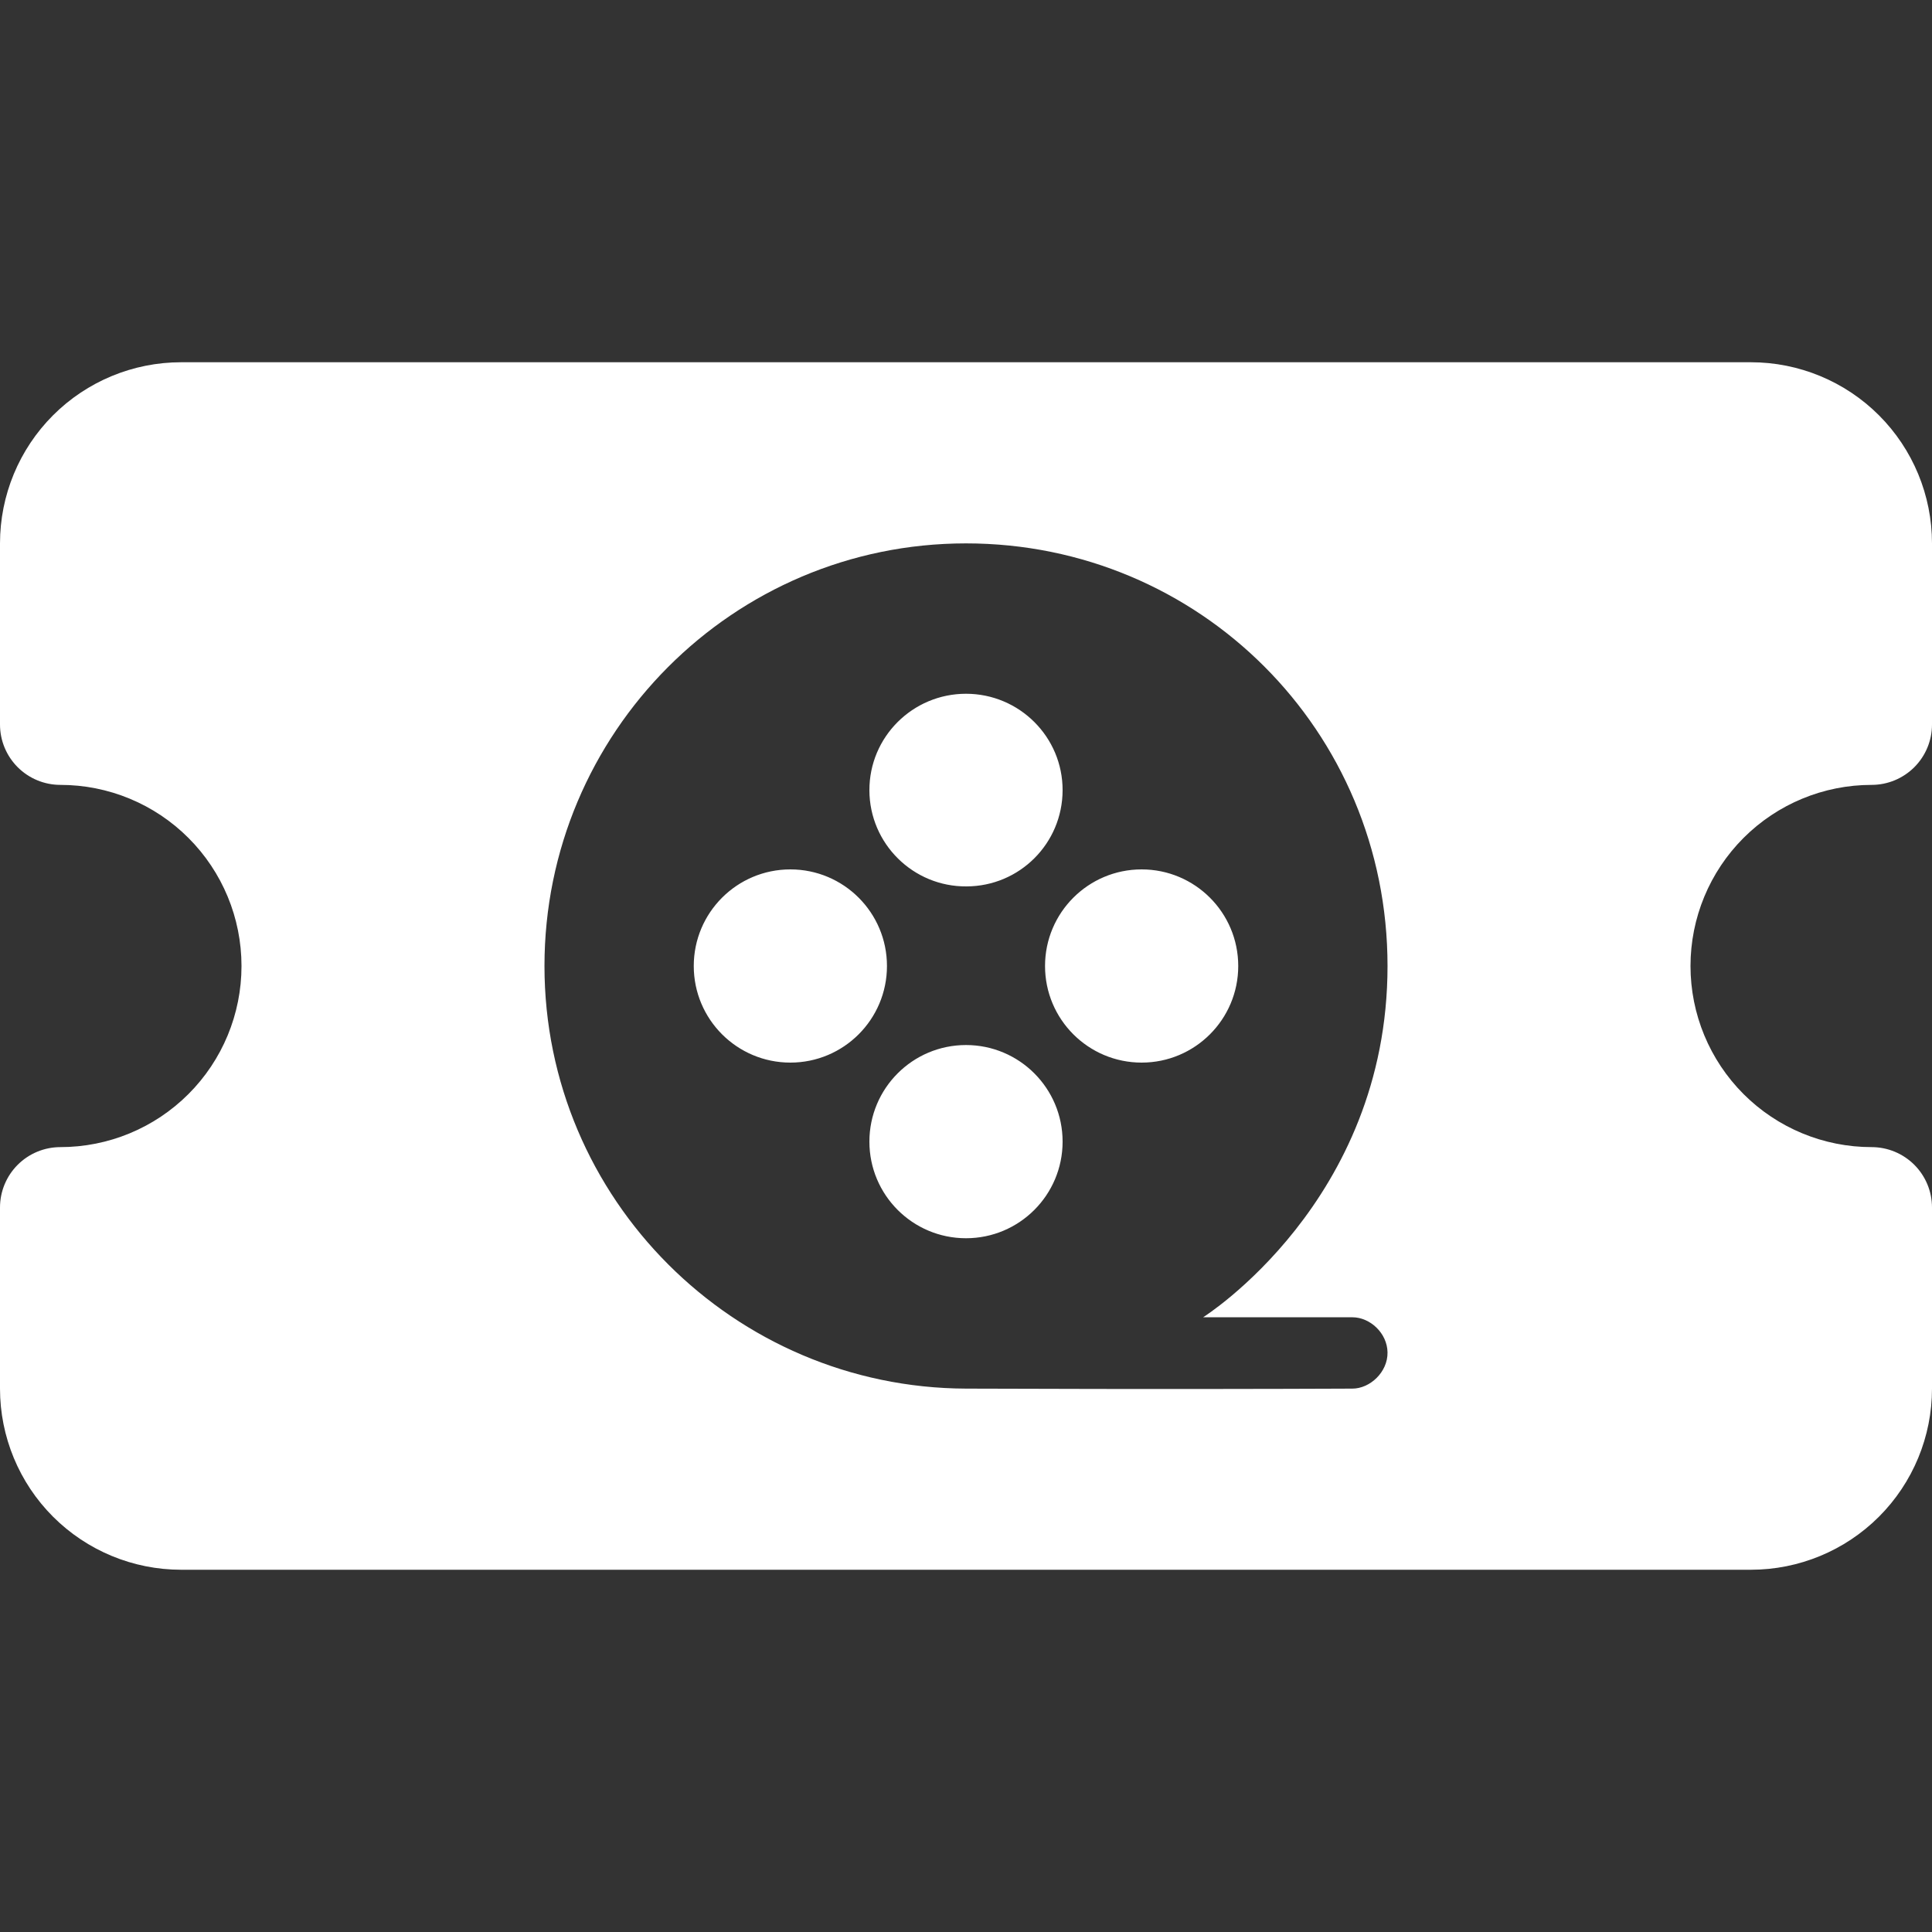<svg width="110" height="110" viewBox="0 0 110 110" fill="none" xmlns="http://www.w3.org/2000/svg">
<rect x="0" y="0" width="110" height="110" fill="#333333" stroke="none"/>
<g clip-path="url(#clip0_14_121)">
<path fill-rule="evenodd" clip-rule="evenodd" d="M3.02 23.645C4.954 21.712 7.577 20.625 10.312 20.625H99.688C102.423 20.625 105.046 21.712 106.98 23.645C108.914 25.579 110 28.203 110 30.938V41.25C110 42.162 109.638 43.036 108.993 43.681C108.349 44.325 107.474 44.688 106.562 44.688C103.827 44.688 101.204 45.774 99.27 47.708C97.337 49.642 96.25 52.265 96.25 55C96.25 57.735 97.337 60.358 99.27 62.292C101.204 64.226 103.827 65.312 106.562 65.312C107.474 65.312 108.349 65.675 108.993 66.319C109.638 66.964 110 67.838 110 68.75V79.062C110 81.797 108.914 84.421 106.98 86.355C105.046 88.288 102.423 89.375 99.688 89.375H10.312C7.577 89.375 4.954 88.288 3.02 86.355C1.087 84.421 0 81.797 0 79.062V68.75C0 67.838 0.362 66.964 1.007 66.319C1.651 65.675 2.526 65.312 3.438 65.312C6.173 65.312 8.796 64.226 10.729 62.292C12.664 60.358 13.75 57.735 13.75 55C13.75 52.265 12.664 49.642 10.729 47.708C8.796 45.774 6.173 44.688 3.438 44.688C2.526 44.688 1.651 44.325 1.007 43.681C0.362 43.036 0 42.162 0 41.25V30.938C0 28.203 1.087 25.579 3.02 23.645ZM75.969 79.066C73.304 79.076 66.046 79.103 55 79.062C41.791 79.014 31 68.272 31 55C31 41.728 41.728 30.938 55 30.938C68.272 30.938 79 41.589 79 55C79 68.411 68.5 75 68.5 75H77C78 75 78.983 75.896 79 77C79.017 78.122 78 79.062 77 79.062C76.836 79.062 76.49 79.064 75.969 79.066ZM55 70.5C58.038 70.5 60.5 68.038 60.5 65C60.5 61.962 58.037 59.5 55 59.5C51.962 59.5 49.5 61.962 49.5 65C49.5 68.038 51.962 70.5 55 70.5ZM65 60.5C68.038 60.5 70.5 58.038 70.5 55C70.5 51.962 68.038 49.5 65 49.5C61.962 49.5 59.5 51.962 59.5 55C59.5 58.038 61.962 60.5 65 60.5ZM45 60.5C48.038 60.5 50.5 58.038 50.5 55C50.5 51.962 48.038 49.5 45 49.5C41.962 49.5 39.5 51.962 39.5 55C39.5 58.038 41.962 60.5 45 60.5ZM60.5 45C60.509 41.962 58.038 39.5 55 39.5C51.962 39.5 49.491 41.962 49.5 45C49.509 48.038 51.994 50.494 55.032 50.468C58.052 50.459 60.491 48.02 60.5 45Z" fill="white"/>
</g>
<defs>
<clipPath id="clip0_14_121">
<rect width="110" height="110" fill="white"/>
</clipPath>
</defs>
</svg>
